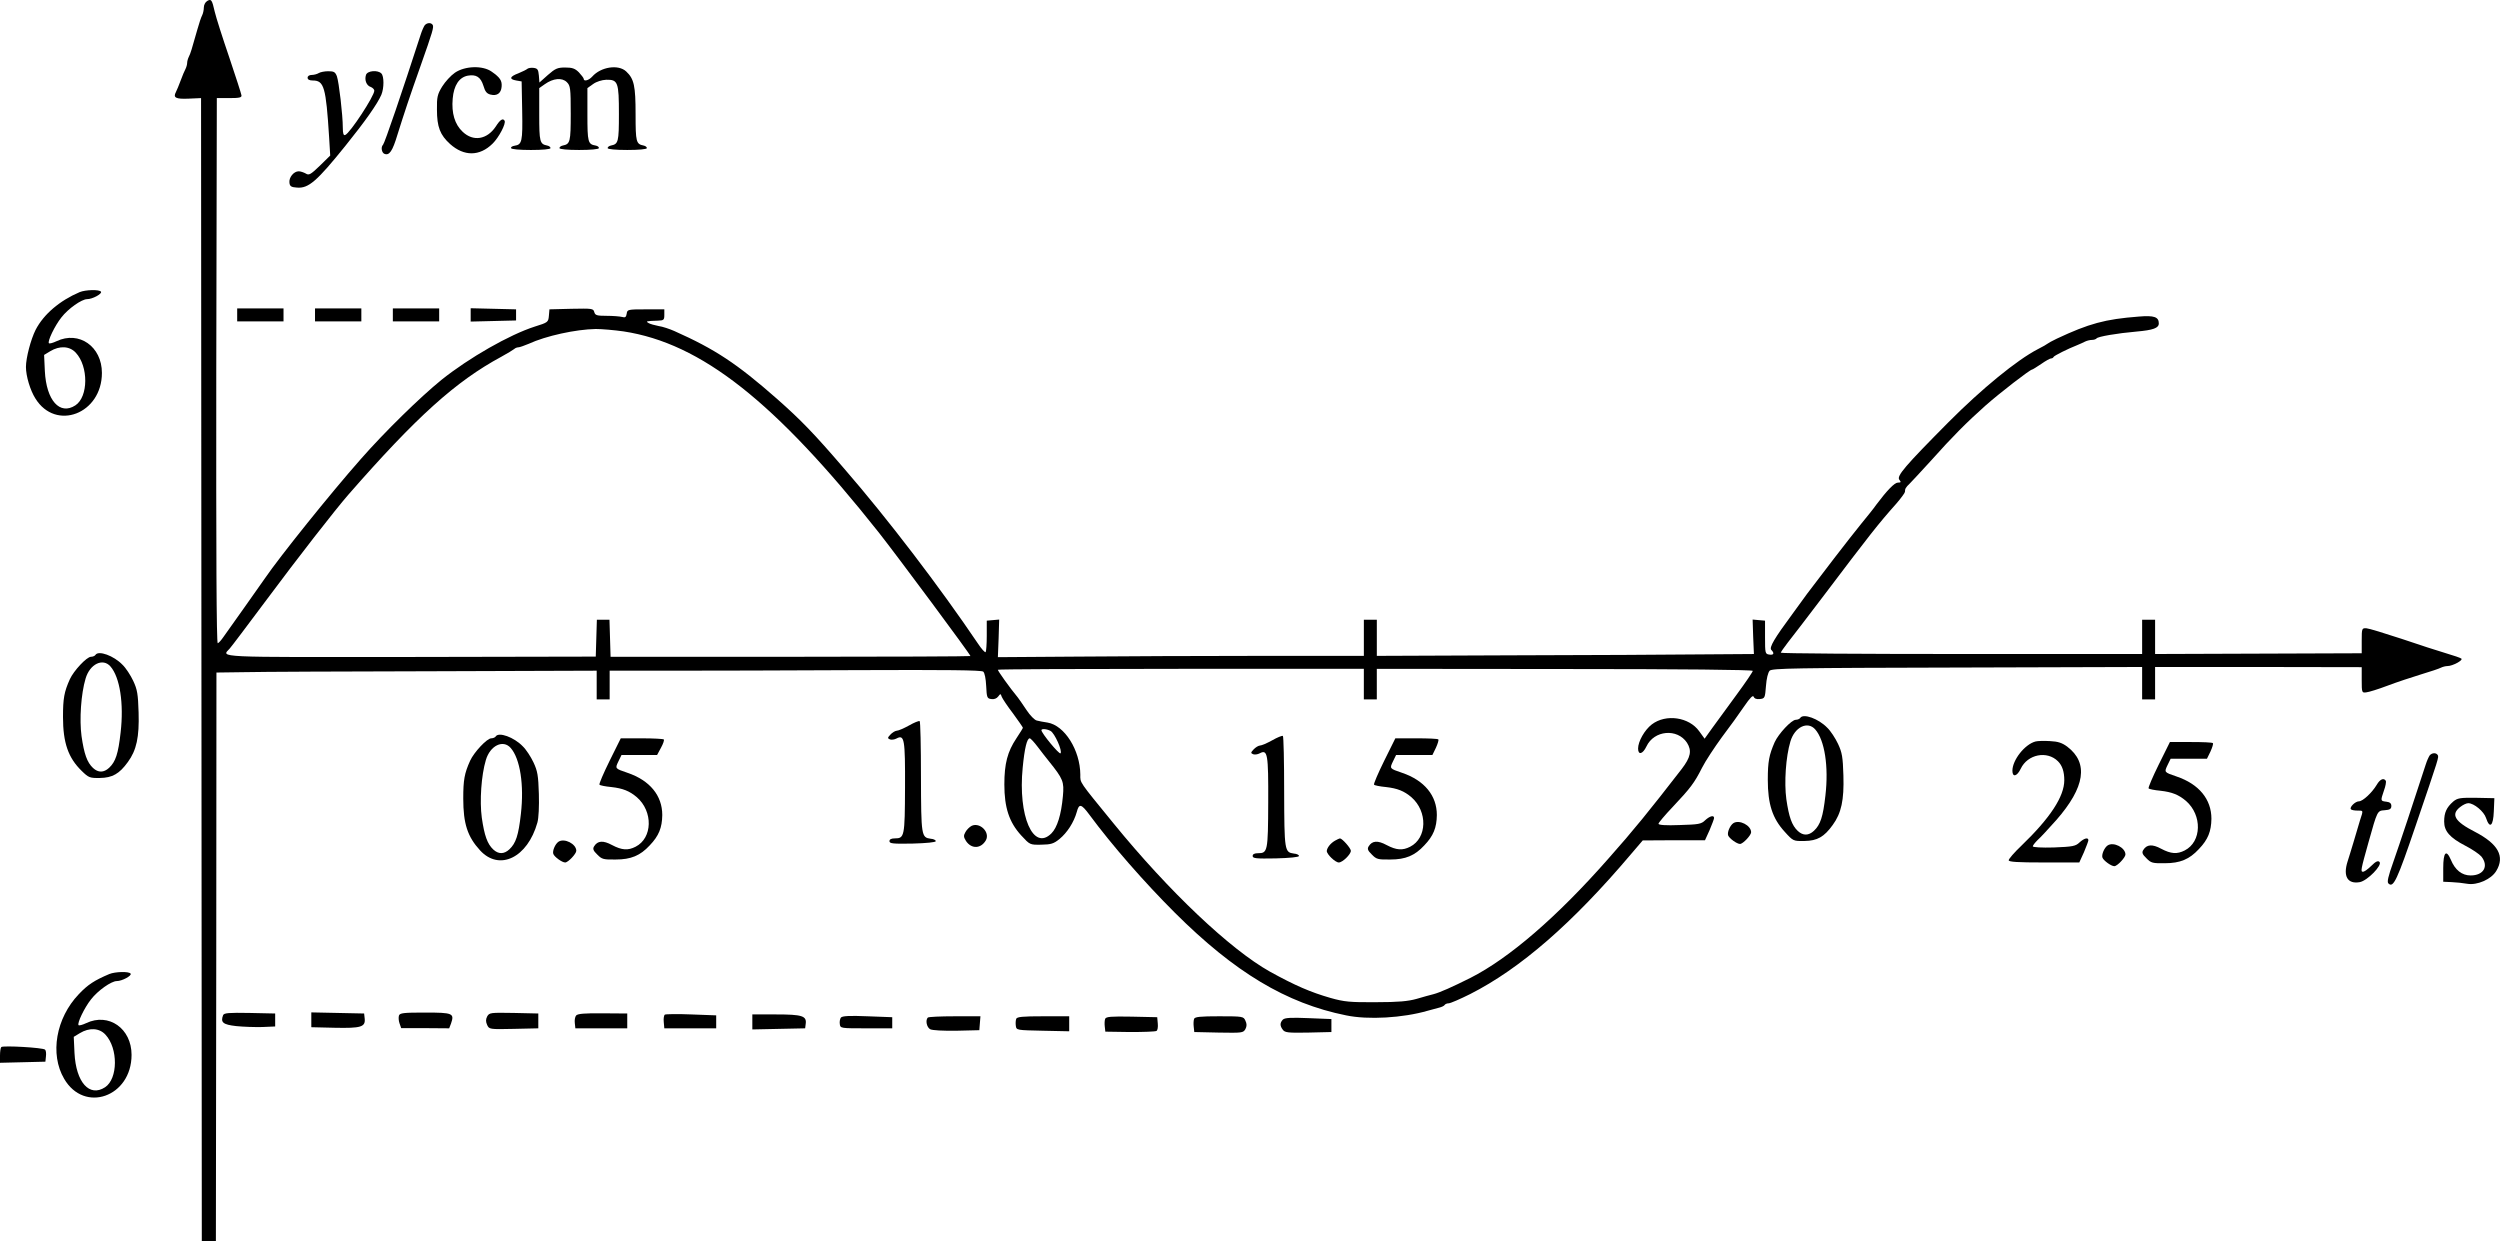 <?xml version="1.0" standalone="no"?>
<!DOCTYPE svg PUBLIC "-//W3C//DTD SVG 20010904//EN"
 "http://www.w3.org/TR/2001/REC-SVG-20010904/DTD/svg10.dtd">
<svg version="1.0" xmlns="http://www.w3.org/2000/svg"
 width="1349.134pt" height="669.939pt" viewBox="0 0 1349.134 669.939"
 preserveAspectRatio="xMidYMid meet">
<g transform="translate(-93,846.439) scale(0.1,-0.1)"
fill="#000000" stroke="none">
<g>
<path d="M2048 8459 c-10 -6 -18 -21 -18 -35 0 -13 -4 -32 -9 -42 -5 -9 -17
-44 -26 -77 -30 -106 -37 -130 -46 -147 -5 -10 -9 -25 -9 -33 0 -8 -4 -23 -9
-33 -5 -9 -17 -37 -26 -62 -9 -25 -21 -53 -26 -63 -16 -30 0 -38 69 -35 l67 3
2 -3085 2 -3085 38 0 38 0 2 1535 1 1535 149 2 c81 2 543 4 1026 5 l877 3 0
-77 0 -78 35 0 35 0 0 78 0 77 332 0 c183 0 634 1 1001 3 486 2 673 0 683 -8
8 -7 14 -38 16 -78 3 -62 5 -67 27 -70 15 -3 30 3 38 14 12 16 13 16 19 -2 4
-10 31 -51 61 -90 29 -40 53 -74 53 -77 0 -3 -16 -28 -35 -57 -48 -72 -65
-136 -65 -249 0 -125 26 -204 91 -275 47 -51 47 -51 108 -50 53 1 67 5 99 31
41 34 77 89 93 146 12 46 24 44 67 -14 125 -169 296 -364 462 -530 322 -321
601 -489 924 -554 119 -25 307 -14 441 25 22 6 50 14 63 17 12 3 25 9 28 14 3
5 13 9 22 9 9 0 62 23 116 50 270 137 551 381 866 753 l65 76 168 1 168 0 25
55 c13 31 24 60 24 65 0 17 -23 11 -48 -12 -21 -21 -36 -23 -138 -26 -74 -3
-114 0 -114 7 0 5 34 46 77 91 95 101 116 128 158 211 18 36 67 110 107 165
41 54 95 129 120 166 33 48 48 63 52 52 4 -10 16 -14 33 -12 27 3 28 6 33 70
3 41 11 73 20 83 14 13 136 15 1013 17 l997 3 0 -87 0 -88 35 0 35 0 0 88 0
87 558 0 557 -1 0 -69 c0 -68 1 -70 24 -67 13 1 65 17 115 36 50 19 132 46
181 61 50 15 98 31 107 36 10 5 26 9 36 9 27 0 85 31 75 40 -4 4 -42 17 -83
29 -41 12 -149 47 -240 78 -91 30 -176 56 -190 57 -24 1 -25 -1 -25 -67 l0
-68 -557 -2 -558 -2 0 93 0 92 -35 0 -35 0 0 -92 0 -93 -975 0 c-536 0 -975 3
-975 7 0 3 17 28 38 55 21 26 108 140 193 252 248 328 294 387 392 497 26 30
47 59 47 64 0 17 4 24 26 45 11 11 63 67 115 124 116 130 192 206 294 297 77
68 240 194 251 194 3 0 25 14 49 30 24 17 48 30 53 30 6 0 12 3 14 8 3 7 77
44 128 64 14 6 33 14 42 19 10 5 27 9 37 9 11 0 22 4 25 8 6 10 112 28 215 37
91 8 121 19 121 44 0 35 -25 44 -108 37 -183 -14 -269 -38 -442 -119 -25 -12
-47 -24 -50 -27 -3 -3 -27 -17 -53 -30 -112 -58 -302 -213 -482 -394 -234
-236 -282 -291 -265 -311 10 -12 9 -15 -8 -15 -18 0 -58 -41 -118 -121 -10
-15 -46 -60 -79 -100 -62 -76 -234 -300 -293 -379 -18 -25 -54 -74 -80 -110
-96 -130 -126 -180 -113 -193 18 -18 13 -29 -11 -25 -22 3 -23 7 -23 93 l0 90
-34 3 -33 3 3 -93 4 -93 -285 -2 c-157 -2 -615 -4 -1018 -5 l-732 -3 0 98 0
97 -35 0 -35 0 0 -97 0 -98 -562 0 c-310 0 -754 -2 -988 -4 l-425 -3 4 102 3
101 -33 -3 -34 -3 0 -82 c0 -44 -3 -84 -6 -88 -4 -3 -23 18 -42 47 -204 302
-485 671 -721 943 -165 192 -232 261 -363 377 -216 190 -334 268 -554 366 -25
11 -63 24 -85 27 -21 4 -46 11 -54 16 -17 10 -13 11 50 13 32 1 35 4 35 31 l0
30 -100 0 c-97 0 -100 -1 -103 -23 -3 -19 -8 -23 -25 -18 -12 3 -50 6 -83 6
-54 0 -62 3 -67 20 -5 20 -12 20 -124 18 l-118 -3 -3 -35 c-3 -34 -5 -36 -76
-58 -137 -44 -354 -168 -503 -287 -117 -95 -306 -280 -436 -428 -165 -187
-437 -526 -517 -643 -8 -12 -58 -82 -110 -156 -52 -73 -104 -146 -115 -162
-11 -16 -24 -31 -30 -33 -7 -2 -9 491 -8 1469 l3 1473 67 0 c55 0 68 3 66 15
-1 8 -31 101 -66 205 -36 105 -71 215 -78 245 -15 66 -19 72 -41 59z m2247
-1783 c419 -64 817 -378 1378 -1086 100 -127 498 -663 494 -666 -2 -2 -440 -4
-973 -4 l-969 0 -3 100 -3 100 -34 0 -34 0 -3 -100 -3 -99 -1000 -2 c-1070 -1
-1021 -4 -975 46 10 11 95 124 189 250 183 246 378 496 451 580 368 421 579
611 825 744 33 18 64 37 70 42 5 5 15 9 22 9 7 0 32 9 56 19 93 43 254 78 362
80 33 0 101 -6 150 -13z m3995 -1903 l0 -83 35 0 35 0 0 83 0 82 1015 -1 c629
0 1015 -4 1014 -10 0 -5 -39 -63 -87 -128 -48 -65 -106 -146 -130 -178 l-43
-60 -29 40 c-55 77 -180 95 -256 37 -39 -30 -74 -92 -74 -130 0 -37 25 -31 45
11 41 88 167 99 219 20 27 -43 20 -78 -29 -142 -175 -226 -260 -331 -396 -484
-276 -314 -535 -537 -744 -643 -98 -49 -165 -79 -200 -88 -16 -4 -57 -15 -90
-25 -46 -13 -98 -18 -220 -18 -139 -1 -171 2 -245 23 -108 31 -191 67 -327
142 -214 120 -545 433 -843 799 -191 234 -180 218 -180 264 -1 132 -85 266
-177 281 -21 3 -47 8 -58 11 -11 2 -36 27 -55 56 -19 29 -41 60 -47 68 -44 53
-110 146 -108 150 2 3 447 5 989 5 l986 0 0 -82z m-1691 -253 c22 -11 66 -109
54 -121 -7 -7 -103 109 -103 125 0 9 29 7 49 -4z m-69 -86 c19 -25 46 -60 60
-77 78 -97 83 -111 76 -189 -9 -101 -31 -170 -62 -201 -98 -98 -181 94 -155
355 10 104 23 158 38 158 5 0 24 -21 43 -46z"/>
<g>
<path d="M7795 4469 c-27 -15 -57 -28 -66 -28 -9 -1 -24 -10 -34 -21 -16 -17
-16 -20 -2 -26 8 -3 24 -1 35 5 43 23 47 -3 46 -265 -1 -264 -3 -274 -55 -274
-19 0 -29 -5 -29 -15 0 -13 18 -15 125 -13 75 2 125 7 125 13 0 6 -12 12 -27
13 -51 7 -52 14 -53 334 0 163 -3 299 -7 301 -5 2 -30 -8 -58 -24z"/>
</g>
<g>
<path d="M8400 4359 c-33 -67 -58 -125 -55 -129 2 -4 32 -10 65 -13 61 -7 97
-21 137 -55 88 -77 85 -220 -7 -267 -41 -21 -74 -19 -127 9 -48 26 -78 24 -97
-7 -8 -13 -5 -23 17 -44 25 -26 34 -28 100 -27 82 0 132 21 183 76 50 52 67
96 68 164 0 105 -67 187 -188 228 -68 23 -67 23 -49 61 l17 35 98 0 98 0 19
39 c10 22 16 42 13 45 -3 4 -56 6 -119 6 l-113 0 -60 -121z"/>
</g>
<g>
<path d="M8135 3928 c-25 -14 -44 -39 -45 -56 0 -18 46 -62 65 -62 20 0 65 44
65 63 0 14 -47 67 -59 67 -3 0 -15 -6 -26 -12z"/>
</g>
</g>
<g>
<path d="M3222 8328 c-5 -7 -15 -29 -21 -48 -102 -315 -195 -588 -204 -597
-13 -12 -7 -44 8 -49 26 -10 43 14 70 104 36 115 63 197 125 372 65 184 72
208 65 220 -9 14 -31 12 -43 -2z"/>
</g>
<g>
<path d="M3385 8072 c-22 -15 -53 -49 -69 -75 -25 -41 -29 -56 -28 -124 0 -94
17 -137 71 -186 75 -67 159 -67 229 2 34 33 74 109 65 124 -9 15 -24 6 -48
-32 -47 -70 -121 -82 -178 -28 -43 40 -61 101 -54 179 6 72 35 115 81 124 46
8 70 -7 85 -55 9 -31 18 -42 38 -47 35 -9 57 7 60 42 3 33 -8 50 -54 82 -48
34 -144 31 -198 -6z"/>
</g>
<g>
<path d="M3776 8093 c-4 -4 -26 -15 -48 -24 -48 -18 -52 -32 -12 -39 l29 -5 3
-159 c3 -166 -1 -182 -41 -188 -12 -2 -21 -7 -19 -13 1 -6 45 -10 107 -10 63
0 105 4 106 10 0 6 -8 12 -18 14 -40 8 -43 19 -43 167 l0 143 30 21 c45 32 93
37 119 11 19 -19 21 -32 21 -170 0 -153 -3 -164 -43 -172 -10 -2 -18 -8 -18
-14 1 -6 43 -10 106 -10 62 0 106 4 107 10 1 6 -7 12 -18 14 -41 7 -44 18 -44
167 l0 143 31 22 c18 13 47 22 71 23 63 1 68 -13 68 -185 0 -151 -3 -162 -43
-170 -10 -2 -18 -8 -18 -14 1 -6 43 -10 106 -10 63 0 105 4 106 10 0 6 -8 12
-18 14 -40 8 -43 19 -43 168 0 154 -8 192 -51 232 -42 39 -136 25 -183 -28
-19 -21 -46 -28 -46 -12 0 4 -12 20 -26 35 -21 21 -36 26 -74 26 -41 0 -53 -5
-93 -40 l-46 -41 -3 38 c-3 32 -7 38 -28 41 -14 2 -29 -1 -34 -5z"/>
</g>
<g>
<path d="M2650 8070 c-8 -5 -25 -10 -37 -10 -14 0 -23 -6 -23 -15 0 -10 10
-15 28 -15 61 0 71 -36 88 -305 l6 -100 -56 -55 c-50 -48 -59 -53 -76 -42 -11
6 -28 12 -38 12 -27 0 -54 -34 -50 -62 2 -19 10 -24 41 -26 62 -5 107 34 263
228 104 129 171 224 192 273 15 36 15 100 0 115 -20 20 -76 15 -83 -8 -9 -28
3 -58 26 -65 10 -4 19 -13 19 -20 0 -29 -131 -229 -157 -239 -9 -4 -13 7 -13
39 0 69 -21 247 -32 278 -9 23 -16 27 -47 27 -20 0 -43 -5 -51 -10z"/>
</g>
<g>
<path d="M1360 6888 c-108 -46 -195 -120 -238 -204 -26 -52 -52 -151 -52 -200
0 -49 23 -126 51 -170 110 -178 359 -83 359 138 0 142 -123 229 -245 171 -19
-9 -37 -14 -41 -11 -9 10 32 95 67 139 37 48 110 99 139 99 29 0 82 29 75 40
-8 13 -83 11 -115 -2z m-21 -327 c69 -74 68 -238 -2 -284 -84 -55 -157 26
-165 185 l-4 87 33 20 c51 31 105 28 138 -8z"/>
</g>
<g>
<path d="M2210 6765 l0 -35 125 0 125 0 0 35 0 35 -125 0 -125 0 0 -35z"/>
</g>
<g>
<path d="M2630 6765 l0 -35 125 0 125 0 0 35 0 35 -125 0 -125 0 0 -35z"/>
</g>
<g>
<path d="M3050 6765 l0 -35 125 0 125 0 0 35 0 35 -125 0 -125 0 0 -35z"/>
</g>
<g>
<path d="M3470 6765 l0 -36 123 3 122 3 0 30 0 30 -122 3 -123 3 0 -36z"/>
</g>
<g>
<path d="M1445 4930 c-3 -5 -14 -10 -24 -10 -23 0 -93 -75 -114 -121 -31 -69
-37 -104 -37 -204 0 -139 28 -220 101 -291 37 -36 43 -39 98 -38 67 1 105 22
151 86 47 64 62 135 58 267 -3 100 -7 124 -29 171 -14 30 -40 70 -58 87 -47
49 -130 79 -146 53z m81 -62 c51 -58 73 -200 55 -356 -13 -116 -27 -158 -62
-191 -29 -27 -59 -27 -87 -1 -32 30 -48 75 -62 172 -12 89 -3 228 22 311 23
78 93 112 134 65z"/>
</g>
<g>
<path d="M10645 4590 c-3 -5 -14 -10 -24 -10 -23 0 -93 -75 -114 -121 -30 -69
-37 -104 -37 -203 0 -131 25 -208 91 -280 46 -51 47 -51 107 -50 69 1 106 22
152 86 47 64 62 135 58 267 -3 100 -7 124 -29 171 -14 30 -40 70 -58 87 -47
49 -130 79 -146 53z m81 -62 c51 -58 73 -200 55 -356 -13 -116 -27 -158 -62
-191 -29 -27 -59 -27 -87 -1 -32 30 -48 75 -62 172 -12 89 -3 228 22 311 23
78 93 112 134 65z"/>
</g>
<g>
<path d="M5835 4549 c-27 -15 -57 -28 -66 -28 -9 -1 -24 -10 -34 -21 -16 -17
-16 -20 -2 -26 8 -3 24 -1 35 5 43 23 47 -3 46 -265 -1 -264 -3 -274 -55 -274
-19 0 -29 -5 -29 -15 0 -13 18 -15 125 -13 75 2 125 7 125 13 0 6 -12 12 -27
13 -51 7 -52 14 -53 334 0 163 -3 299 -7 301 -5 2 -30 -8 -58 -24z"/>
</g>
<g>
<path d="M3605 4490 c-3 -5 -14 -10 -24 -10 -23 0 -93 -75 -114 -121 -31 -69
-37 -104 -37 -204 0 -136 23 -206 91 -280 104 -113 256 -39 309 150 7 24 10
89 8 155 -3 99 -7 123 -29 170 -14 30 -40 70 -58 87 -47 49 -130 79 -146 53z
m81 -62 c51 -58 73 -200 55 -356 -13 -116 -27 -158 -62 -191 -29 -27 -59 -27
-87 -1 -32 30 -48 75 -62 172 -12 89 -3 228 22 311 23 78 93 112 134 65z"/>
</g>
<g>
<path d="M4220 4359 c-33 -67 -58 -125 -55 -129 2 -4 32 -10 65 -13 61 -7 97
-21 137 -55 88 -77 85 -220 -7 -267 -41 -21 -74 -19 -127 9 -48 26 -78 24 -97
-7 -8 -13 -5 -23 17 -44 25 -26 34 -28 100 -27 82 0 132 21 183 76 50 52 67
96 68 164 0 105 -67 187 -188 228 -68 23 -67 23 -49 61 l17 35 96 0 96 0 21
39 c12 22 19 42 15 45 -3 3 -56 6 -119 6 l-113 0 -60 -121z"/>
</g>
<g>
<path d="M11915 4463 c-58 -15 -125 -100 -125 -158 0 -37 25 -31 45 11 37 78
142 99 201 40 23 -23 34 -56 34 -102 0 -88 -76 -204 -232 -354 -38 -36 -68
-71 -68 -78 0 -9 46 -12 191 -12 l190 0 25 55 c13 31 24 60 24 65 0 17 -23 11
-48 -12 -21 -20 -36 -23 -138 -27 -66 -2 -114 1 -114 6 0 5 12 20 26 34 15 13
60 62 101 108 155 177 175 308 59 396 -27 20 -49 28 -93 30 -32 2 -67 1 -78
-2z"/>
</g>
<g>
<path d="M12580 4339 c-33 -67 -58 -125 -55 -129 2 -4 32 -10 65 -13 61 -7 97
-21 137 -55 88 -77 85 -220 -7 -267 -41 -21 -74 -19 -127 9 -48 26 -78 24 -97
-7 -8 -13 -5 -23 17 -44 25 -26 34 -28 100 -27 82 0 132 21 183 76 50 52 67
96 68 164 0 105 -67 187 -188 228 -68 23 -67 23 -49 61 l17 35 98 0 98 0 19
39 c10 22 16 42 13 45 -3 4 -56 6 -119 6 l-113 0 -60 -121z"/>
</g>
<g>
<path d="M14042 4388 c-5 -7 -15 -29 -21 -48 -55 -171 -146 -444 -176 -529
-27 -76 -34 -106 -26 -114 27 -27 47 17 148 314 127 373 125 367 118 379 -9
14 -31 12 -43 -2z"/>
</g>
<g>
<path d="M13756 4229 c-25 -42 -75 -89 -96 -89 -20 0 -53 -33 -43 -43 3 -4 19
-7 35 -7 33 0 32 3 14 -52 -7 -24 -23 -77 -35 -118 -12 -41 -27 -88 -32 -104
-26 -81 0 -124 66 -112 41 8 123 92 106 109 -8 8 -20 3 -44 -21 -18 -18 -38
-32 -45 -32 -14 0 -12 10 30 160 48 171 47 169 87 172 28 2 36 7 36 23 0 14
-8 21 -27 23 -32 4 -32 4 -13 60 9 24 13 48 10 53 -11 17 -31 9 -49 -22z"/>
</g>
<g>
<path d="M14168 4138 c-35 -31 -48 -59 -48 -107 0 -52 30 -87 115 -131 37 -19
75 -45 86 -58 41 -52 12 -102 -58 -102 -47 0 -84 29 -107 85 -25 58 -41 40
-41 -45 l0 -74 45 -2 c25 -1 63 -5 85 -9 53 -9 129 24 156 69 48 79 11 146
-116 212 -108 55 -130 93 -79 133 15 12 34 21 44 21 31 0 85 -45 96 -80 20
-60 39 -44 42 36 l3 71 -98 2 c-88 1 -101 -1 -125 -21z"/>
</g>
<g>
<path d="M10284 4022 c-18 -12 -34 -50 -28 -66 6 -16 47 -46 64 -46 16 0 60
47 60 63 0 37 -64 70 -96 49z"/>
</g>
<g>
<path d="M6174 4008 c-12 -6 -27 -21 -34 -34 -11 -19 -10 -27 3 -48 30 -45 82
-42 108 5 22 43 -33 97 -77 77z"/>
</g>
<g>
<path d="M3944 3922 c-18 -12 -34 -50 -28 -66 6 -16 47 -46 64 -46 16 0 60 47
60 63 0 37 -64 70 -96 49z"/>
</g>
<g>
<path d="M12304 3902 c-18 -12 -34 -50 -28 -66 6 -16 47 -46 64 -46 16 0 60
47 60 63 0 37 -64 70 -96 49z"/>
</g>
<g>
<path d="M1520 3208 c-80 -34 -116 -57 -165 -109 -123 -129 -157 -323 -79
-456 109 -188 364 -98 364 129 0 142 -123 229 -245 171 -19 -9 -37 -14 -41
-11 -9 10 32 95 67 139 37 48 110 99 139 99 29 0 82 29 75 40 -8 13 -83 11
-115 -2z m-21 -327 c69 -74 68 -238 -2 -284 -84 -55 -157 26 -165 185 l-4 87
33 20 c51 31 105 28 138 -8z"/>
</g>
<g>
<path d="M2134 2986 c-15 -39 -1 -51 71 -59 39 -4 102 -6 140 -5 l70 3 0 35 0
35 -138 3 c-113 2 -138 0 -143 -12z"/>
</g>
<g>
<path d="M2610 2961 l0 -40 126 -3 c142 -3 167 4 162 50 l-3 27 -142 3 -143 3
0 -40z"/>
</g>
<g>
<path d="M3083 2984 c-3 -9 -2 -28 3 -42 l9 -26 130 0 129 -1 10 26 c19 55 10
59 -139 59 -116 0 -137 -2 -142 -16z"/>
</g>
<g>
<path d="M3559 2979 c-8 -16 -8 -28 0 -46 11 -23 12 -24 143 -21 l133 3 0 40
0 40 -132 3 c-126 2 -132 2 -144 -19z"/>
</g>
<g>
<path d="M4039 2984 c-6 -7 -9 -25 -7 -41 l3 -28 140 0 140 0 0 40 0 40 -132
1 c-98 1 -136 -2 -144 -12z"/>
</g>
<g>
<path d="M4518 2989 c-5 -3 -8 -21 -6 -40 l3 -34 140 0 140 0 0 35 0 35 -134
5 c-73 3 -137 2 -143 -1z"/>
</g>
<g>
<path d="M4990 2950 l0 -41 143 3 142 3 3 24 c6 43 -19 51 -160 51 l-128 0 0
-40z"/>
</g>
<g>
<path d="M5468 2973 c-5 -7 -8 -22 -6 -35 3 -23 4 -23 143 -23 l140 0 0 30 0
30 -133 5 c-97 4 -136 2 -144 -7z"/>
</g>
<g>
<path d="M5937 2973 c-14 -14 -6 -53 13 -63 12 -6 69 -9 142 -8 l123 3 3 38 3
37 -139 0 c-76 0 -142 -3 -145 -7z"/>
</g>
<g>
<path d="M6414 2966 c-3 -8 -4 -25 -2 -38 3 -23 5 -23 146 -26 l142 -3 0 41 0
40 -140 0 c-113 0 -142 -3 -146 -14z"/>
</g>
<g>
<path d="M6894 2966 c-3 -8 -4 -27 -2 -42 l3 -27 133 -2 c72 0 137 2 143 6 6
3 9 21 7 40 l-3 34 -138 3 c-112 2 -138 0 -143 -12z"/>
</g>
<g>
<path d="M7374 2966 c-3 -8 -4 -27 -2 -43 l3 -28 132 -3 c126 -2 132 -2 144
19 8 16 8 28 0 45 -10 23 -13 24 -141 24 -103 0 -132 -3 -136 -14z"/>
</g>
<g>
<path d="M7853 2962 c-16 -17 -17 -33 0 -55 11 -15 28 -17 137 -15 l125 3 0
35 0 35 -124 5 c-95 4 -128 2 -138 -8z"/>
</g>
<g>
<path d="M937 2814 c-4 -4 -7 -25 -7 -46 l0 -39 123 3 122 3 3 29 c2 16 0 32
-5 36 -11 11 -226 23 -236 14z"/>
</g>
</g>
</svg>
